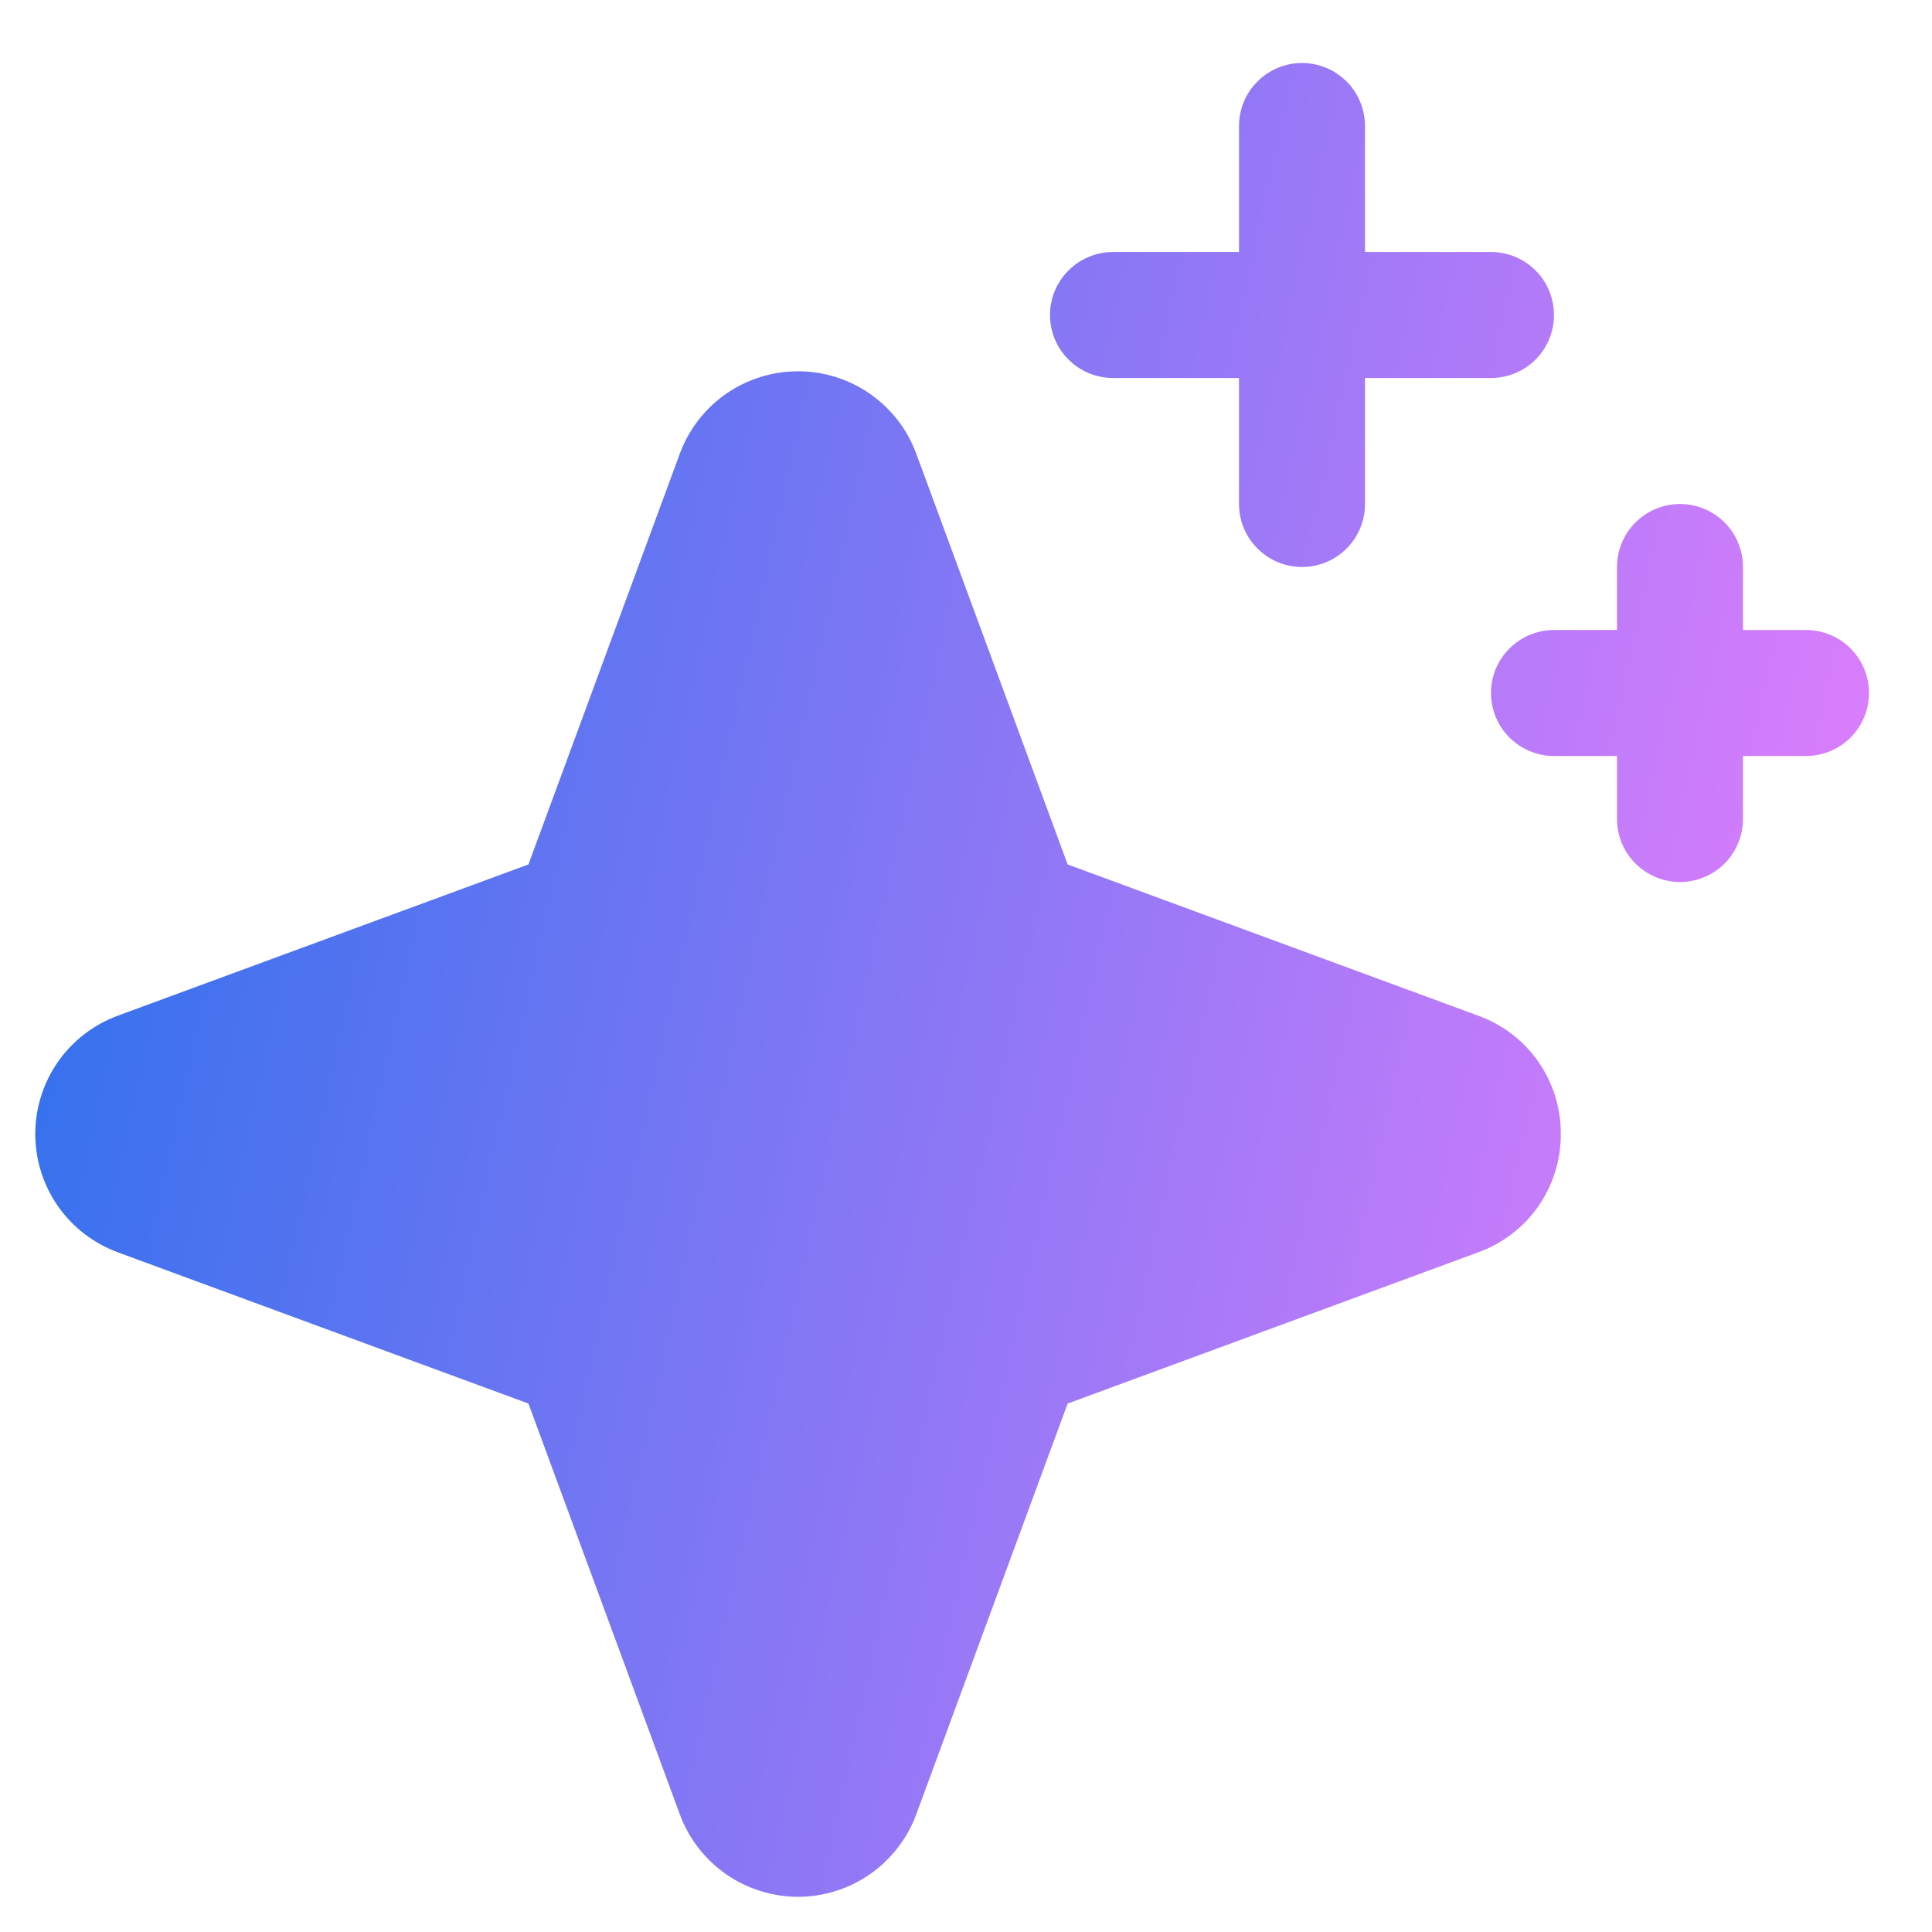 <svg width="23" height="23" viewBox="0 0 23 23" fill="none" xmlns="http://www.w3.org/2000/svg">
<path d="M18.581 13.5C18.583 13.807 18.489 14.108 18.314 14.36C18.138 14.612 17.889 14.803 17.599 14.908L12.71 16.709L10.908 21.599C10.802 21.887 10.61 22.135 10.358 22.311C10.107 22.486 9.807 22.581 9.5 22.581C9.194 22.581 8.894 22.486 8.642 22.311C8.391 22.135 8.199 21.887 8.093 21.599L6.291 16.709L1.401 14.908C1.113 14.801 0.865 14.61 0.689 14.358C0.514 14.106 0.42 13.807 0.42 13.5C0.42 13.193 0.514 12.894 0.689 12.642C0.865 12.39 1.113 12.199 1.401 12.092L6.291 10.291L8.093 5.401C8.199 5.113 8.391 4.865 8.642 4.689C8.894 4.514 9.194 4.42 9.5 4.42C9.807 4.42 10.107 4.514 10.358 4.689C10.61 4.865 10.802 5.113 10.908 5.401L12.71 10.291L17.599 12.092C17.889 12.197 18.138 12.388 18.314 12.64C18.489 12.892 18.583 13.193 18.581 13.5ZM13.25 4.5H14.75V6C14.75 6.199 14.829 6.39 14.97 6.53C15.111 6.671 15.302 6.75 15.5 6.75C15.699 6.75 15.89 6.671 16.031 6.53C16.171 6.39 16.25 6.199 16.25 6V4.5H17.75C17.949 4.5 18.14 4.421 18.281 4.28C18.421 4.14 18.5 3.949 18.5 3.75C18.5 3.551 18.421 3.36 18.281 3.22C18.14 3.079 17.949 3 17.75 3H16.25V1.5C16.25 1.301 16.171 1.11 16.031 0.97C15.89 0.829 15.699 0.75 15.5 0.75C15.302 0.75 15.111 0.829 14.97 0.97C14.829 1.11 14.75 1.301 14.75 1.5V3H13.25C13.052 3 12.861 3.079 12.72 3.22C12.579 3.36 12.5 3.551 12.5 3.75C12.5 3.949 12.579 4.14 12.72 4.28C12.861 4.421 13.052 4.5 13.25 4.5ZM21.5 7.5H20.75V6.75C20.75 6.551 20.671 6.36 20.531 6.22C20.39 6.079 20.199 6 20 6C19.802 6 19.611 6.079 19.47 6.22C19.329 6.36 19.25 6.551 19.25 6.75V7.5H18.5C18.302 7.5 18.111 7.579 17.97 7.72C17.829 7.86 17.75 8.051 17.75 8.25C17.75 8.449 17.829 8.64 17.97 8.78C18.111 8.921 18.302 9 18.5 9H19.25V9.75C19.25 9.949 19.329 10.14 19.47 10.28C19.611 10.421 19.802 10.5 20 10.5C20.199 10.5 20.39 10.421 20.531 10.28C20.671 10.14 20.75 9.949 20.75 9.75V9H21.5C21.699 9 21.89 8.921 22.031 8.78C22.171 8.64 22.25 8.449 22.25 8.25C22.25 8.051 22.171 7.86 22.031 7.72C21.89 7.579 21.699 7.5 21.5 7.5Z" fill="url(#paint0_linear_3131_1074)"/>
<defs>
<linearGradient id="paint0_linear_3131_1074" x1="-0.8" y1="-0.178" x2="27.646" y2="6.112" gradientUnits="userSpaceOnUse">
<stop stop-color="#176FEB"/>
<stop offset="1" stop-color="#FF80FF"/>
</linearGradient>
</defs>
</svg>
